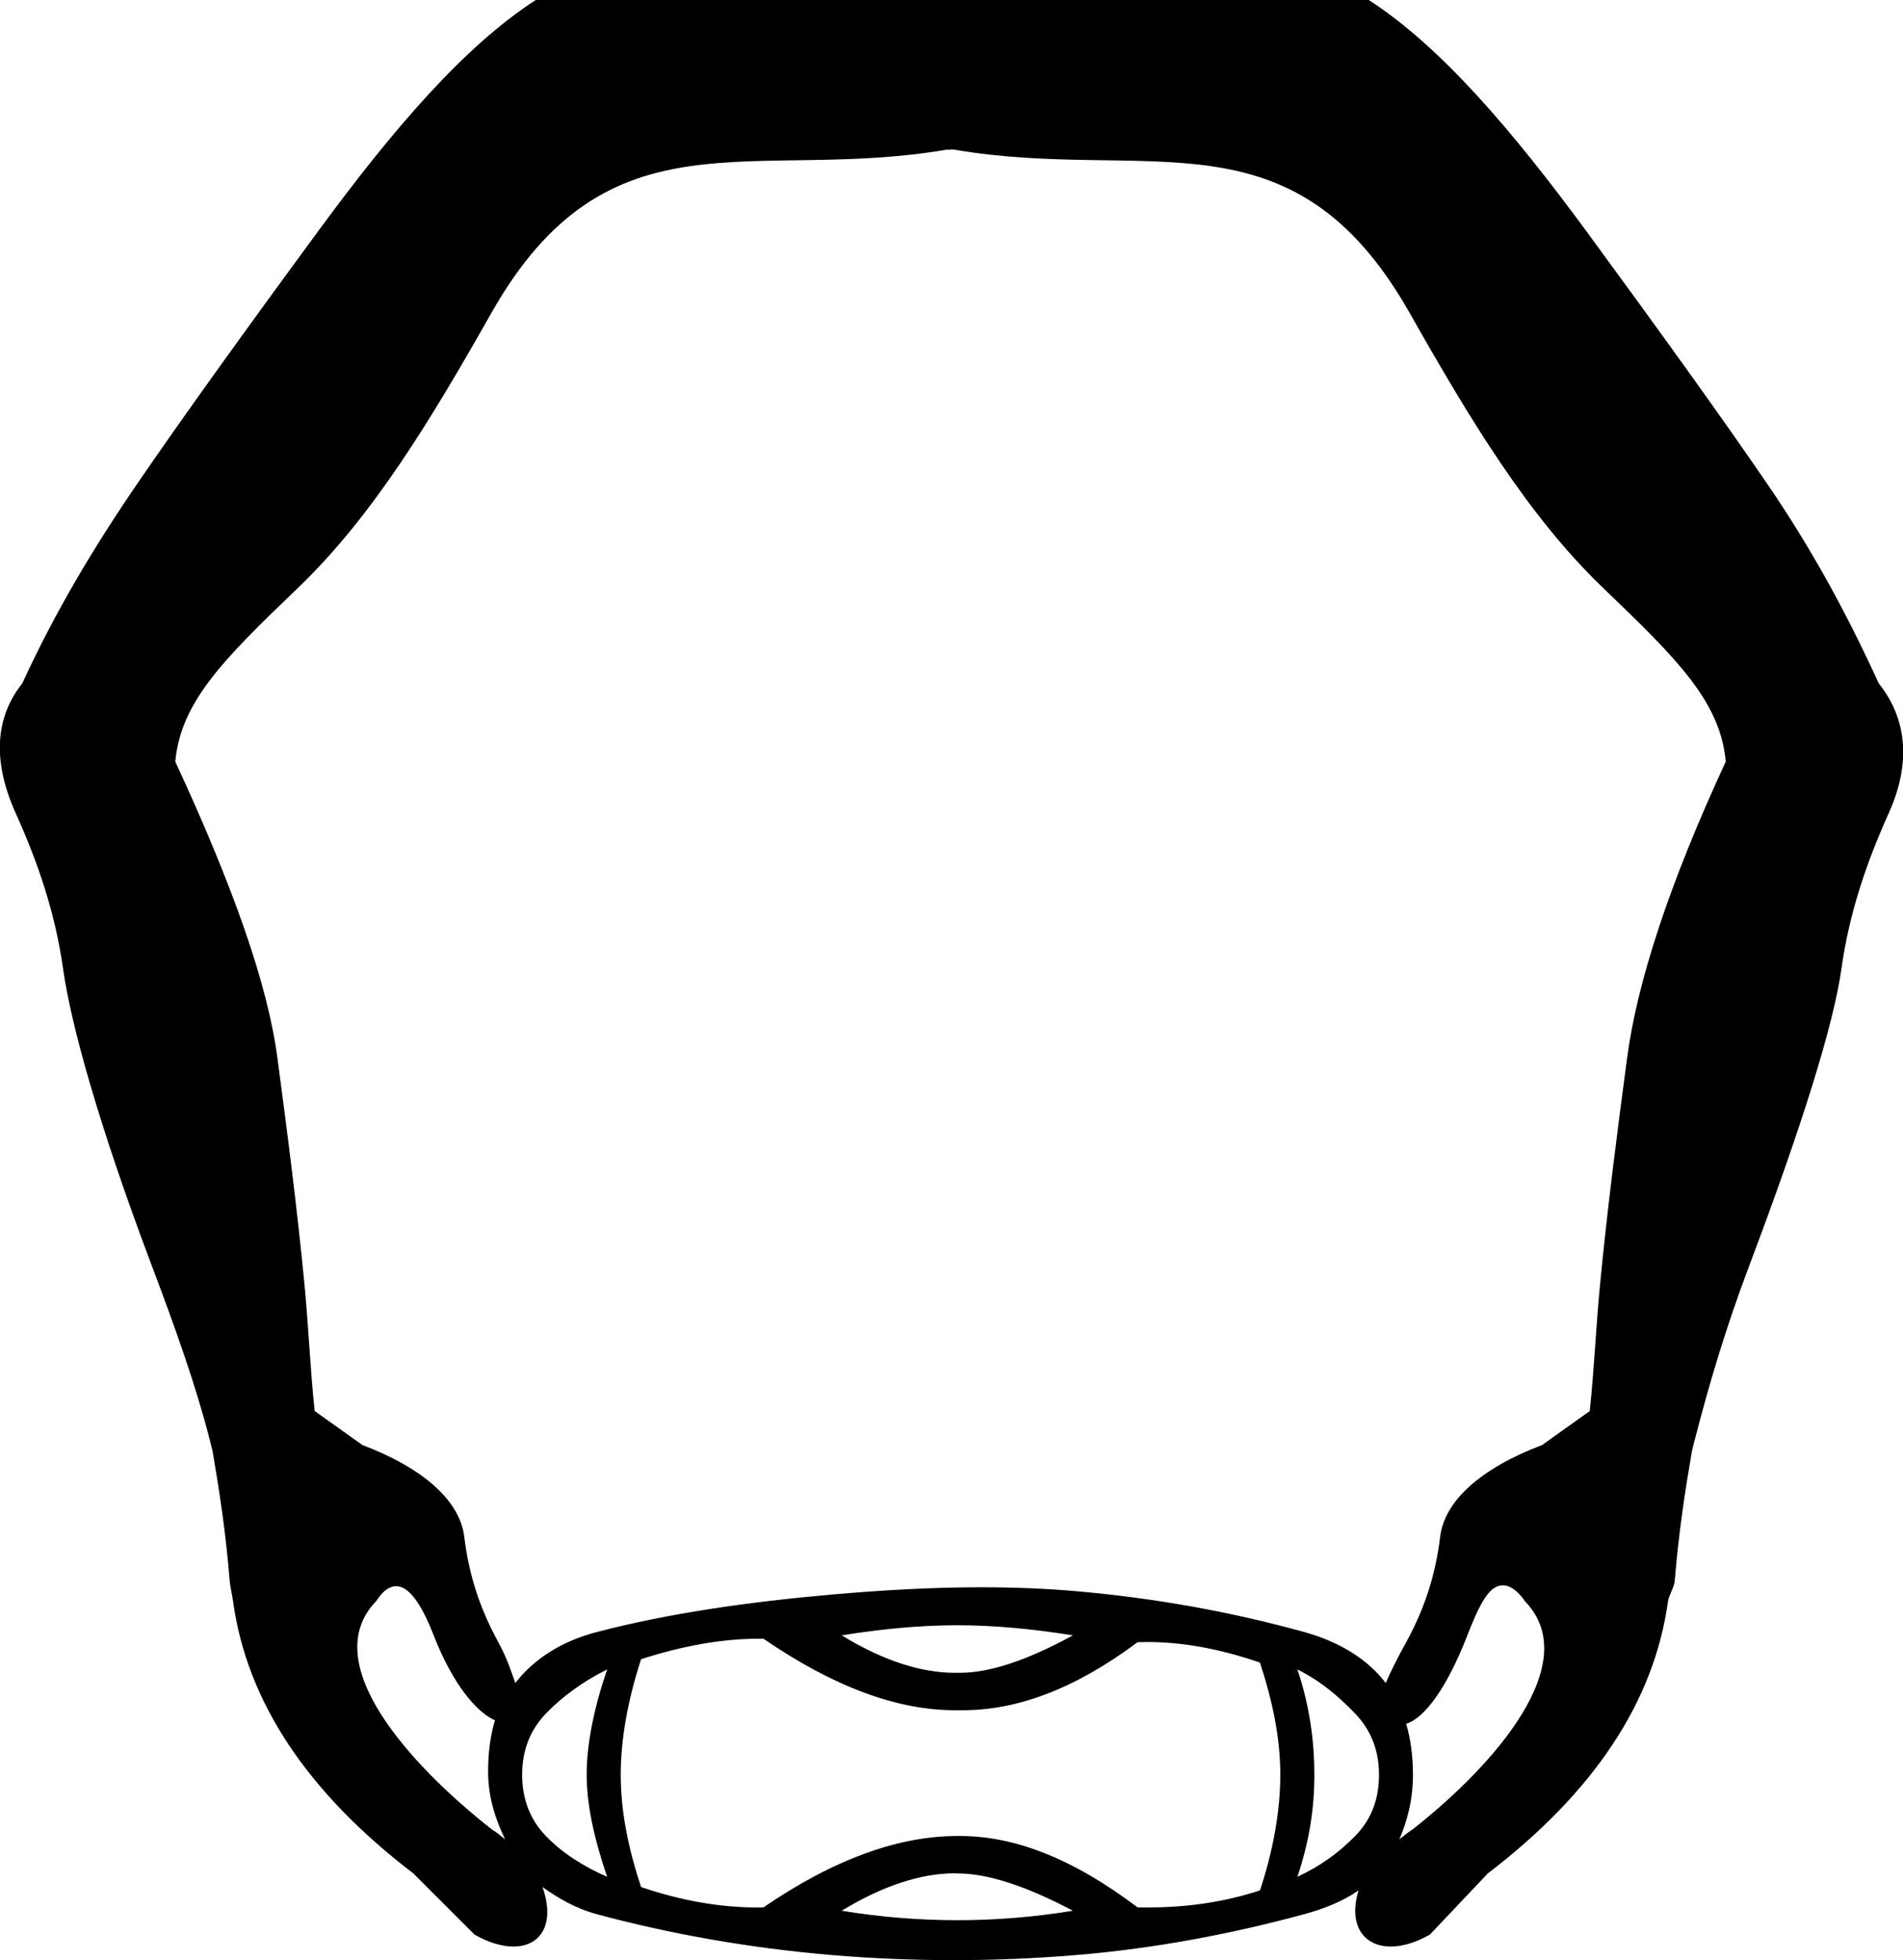 <?xml version='1.0' encoding ='UTF-8' standalone='yes'?>
<svg width='17.49' height='18.016' xmlns='http://www.w3.org/2000/svg' xmlns:xlink='http://www.w3.org/1999/xlink' xmlns:inkscape='http://www.inkscape.org/namespaces/inkscape'>
<path style='fill:#000000; stroke:none' d=' M 8.799 14.938  C 9.152 14.938 9.505 14.974 9.861 15.031  C 9.438 15.262 9.095 15.375 8.822 15.375  C 8.814 15.375 8.806 15.375 8.799 15.375  C 8.79 15.375 8.781 15.375 8.772 15.375  C 8.466 15.375 8.113 15.262 7.736 15.031  C 8.086 14.974 8.446 14.938 8.799 14.938  Z  M 8.754 1.374  C 8.759 1.374 8.763 1.374 8.767 1.375  C 10.553 1.681 11.877 0.974 12.955 2.875  C 13.51 3.855 14.044 4.743 14.736 5.406  C 15.428 6.069 15.811 6.454 15.861 7  C 15.335 8.136 15.046 9.036 14.955 9.719  C 14.864 10.402 14.773 11.105 14.705 11.812  C 14.668 12.2 14.651 12.594 14.611 12.969  L 14.174 13.281  C 13.607 13.496 13.276 13.796 13.236 14.125  C 13.196 14.454 13.105 14.763 12.924 15.094  C 12.841 15.244 12.781 15.363 12.736 15.469  C 12.571 15.253 12.317 15.092 11.986 15  C 11.324 14.817 10.625 14.689 9.892 14.625  C 9.605 14.6 9.314 14.589 9.021 14.589  C 8.568 14.589 8.109 14.615 7.642 14.656  C 6.875 14.724 6.151 14.827 5.486 15  C 5.154 15.086 4.902 15.254 4.736 15.469  C 4.698 15.363 4.662 15.244 4.58 15.094  C 4.399 14.763 4.307 14.454 4.267 14.125  C 4.227 13.796 3.896 13.496 3.33 13.281  L 2.892 12.969  C 2.852 12.594 2.836 12.2 2.799 11.812  C 2.731 11.105 2.64 10.402 2.549 9.719  C 2.458 9.036 2.137 8.136 1.611 7  C 1.662 6.454 2.044 6.069 2.736 5.406  C 3.428 4.743 3.962 3.855 4.517 2.875  C 5.595 0.974 6.92 1.681 8.705 1.375  C 8.709 1.376 8.714 1.376 8.719 1.376  C 8.731 1.376 8.742 1.374 8.754 1.374  Z  M 3.641 14.579  C 3.754 14.579 3.868 14.728 3.986 15.031  C 4.161 15.481 4.38 15.737 4.549 15.812  C 4.507 15.952 4.486 16.11 4.486 16.281  C 4.486 16.527 4.557 16.726 4.642 16.906  C 4.598 16.87 4.581 16.853 4.517 16.812  C 3.768 16.222 2.912 15.283 3.455 14.719  C 3.503 14.649 3.536 14.615 3.58 14.594  C 3.6 14.584 3.621 14.579 3.641 14.579  Z  M 13.813 14.571  C 13.878 14.571 13.948 14.619 14.017 14.719  C 14.56 15.283 13.736 16.222 12.986 16.812  C 12.93 16.848 12.904 16.873 12.861 16.906  C 12.935 16.734 12.986 16.541 12.986 16.312  C 12.986 16.143 12.965 15.982 12.924 15.844  C 13.095 15.79 13.3 15.51 13.486 15.031  C 13.579 14.792 13.651 14.647 13.736 14.594  C 13.761 14.578 13.786 14.571 13.813 14.571  Z  M 5.58 15.344  C 5.462 15.69 5.392 16.021 5.392 16.312  C 5.392 16.591 5.462 16.904 5.58 17.25  C 5.362 17.155 5.167 17.031 5.017 16.875  C 4.867 16.719 4.799 16.529 4.799 16.312  C 4.799 16.096 4.867 15.906 5.017 15.75  C 5.167 15.594 5.362 15.452 5.58 15.344  Z  M 11.924 15.344  L 11.924 15.344  C 12.141 15.452 12.305 15.594 12.455 15.75  C 12.605 15.906 12.674 16.096 12.674 16.312  C 12.674 16.536 12.605 16.722 12.455 16.875  C 12.305 17.028 12.141 17.148 11.924 17.25  C 12.041 16.904 12.08 16.597 12.08 16.312  C 12.08 16.021 12.041 15.69 11.924 15.344  Z  M 6.968 15.062  C 6.985 15.062 7.001 15.062 7.017 15.062  C 7.66 15.503 8.245 15.719 8.774 15.719  C 8.782 15.719 8.79 15.719 8.799 15.719  C 8.815 15.719 8.832 15.719 8.849 15.719  C 9.346 15.719 9.875 15.527 10.455 15.094  C 10.485 15.093 10.516 15.092 10.547 15.092  C 10.873 15.092 11.22 15.157 11.58 15.281  C 11.697 15.641 11.767 15.973 11.767 16.312  C 11.767 16.658 11.697 17.022 11.58 17.375  C 11.217 17.494 10.867 17.532 10.539 17.532  C 10.511 17.532 10.483 17.532 10.455 17.531  C 9.864 17.084 9.328 16.875 8.823 16.875  C 8.815 16.875 8.807 16.875 8.799 16.875  C 8.263 16.875 7.67 17.084 7.017 17.531  C 6.999 17.532 6.981 17.532 6.963 17.532  C 6.625 17.532 6.266 17.472 5.892 17.344  C 5.775 16.991 5.705 16.652 5.705 16.312  C 5.705 15.973 5.775 15.609 5.892 15.25  C 6.274 15.127 6.635 15.062 6.968 15.062  Z  M 8.772 17.218  C 8.781 17.218 8.79 17.219 8.799 17.219  C 8.799 17.219 8.799 17.219 8.799 17.219  C 9.075 17.219 9.426 17.332 9.861 17.562  C 9.508 17.62 9.153 17.649 8.799 17.649  C 8.444 17.649 8.089 17.62 7.736 17.562  C 8.113 17.332 8.466 17.218 8.772 17.218  Z  M 4.924 0  C 4.268 0.424 3.613 1.186 2.924 2.125  C 2.234 3.064 1.672 3.846 1.267 4.438  C 0.862 5.029 0.504 5.628 0.205 6.281  C -0.049 6.598 -0.067 7.004 0.142 7.469  C 0.352 7.934 0.508 8.395 0.58 8.906  C 0.652 9.417 0.908 10.342 1.392 11.625  C 1.616 12.217 1.8 12.738 1.924 13.219  C 1.934 13.259 1.945 13.304 1.955 13.344  C 2.018 13.717 2.075 14.082 2.111 14.531  C 2.116 14.587 2.135 14.664 2.142 14.719  C 2.27 15.645 2.829 16.478 3.799 17.219  L 4.361 17.781  C 4.494 17.857 4.616 17.891 4.719 17.891  C 4.971 17.891 5.105 17.682 4.986 17.344  L 4.986 17.344  C 5.126 17.444 5.285 17.539 5.486 17.594  C 6.151 17.773 6.875 17.904 7.642 17.969  C 8.021 18.001 8.395 18.016 8.765 18.016  C 9.146 18.016 9.521 18 9.892 17.969  C 10.625 17.908 11.324 17.773 11.986 17.594  C 12.18 17.541 12.349 17.471 12.486 17.375  L 12.486 17.375  C 12.389 17.694 12.533 17.891 12.782 17.891  C 12.887 17.891 13.01 17.856 13.142 17.781  L 13.674 17.219  C 14.644 16.478 15.202 15.645 15.33 14.719  C 15.337 14.664 15.388 14.587 15.392 14.531  C 15.429 14.082 15.485 13.717 15.549 13.344  C 15.558 13.304 15.569 13.259 15.58 13.219  C 15.704 12.738 15.856 12.217 16.08 11.625  C 16.564 10.342 16.852 9.417 16.924 8.906  C 16.995 8.395 17.152 7.934 17.361 7.469  C 17.57 7.004 17.521 6.598 17.267 6.281  C 16.969 5.628 16.641 5.029 16.236 4.438  C 15.831 3.846 15.269 3.064 14.58 2.125  C 13.89 1.186 13.236 0.424 12.58 0  Z '/></svg>
